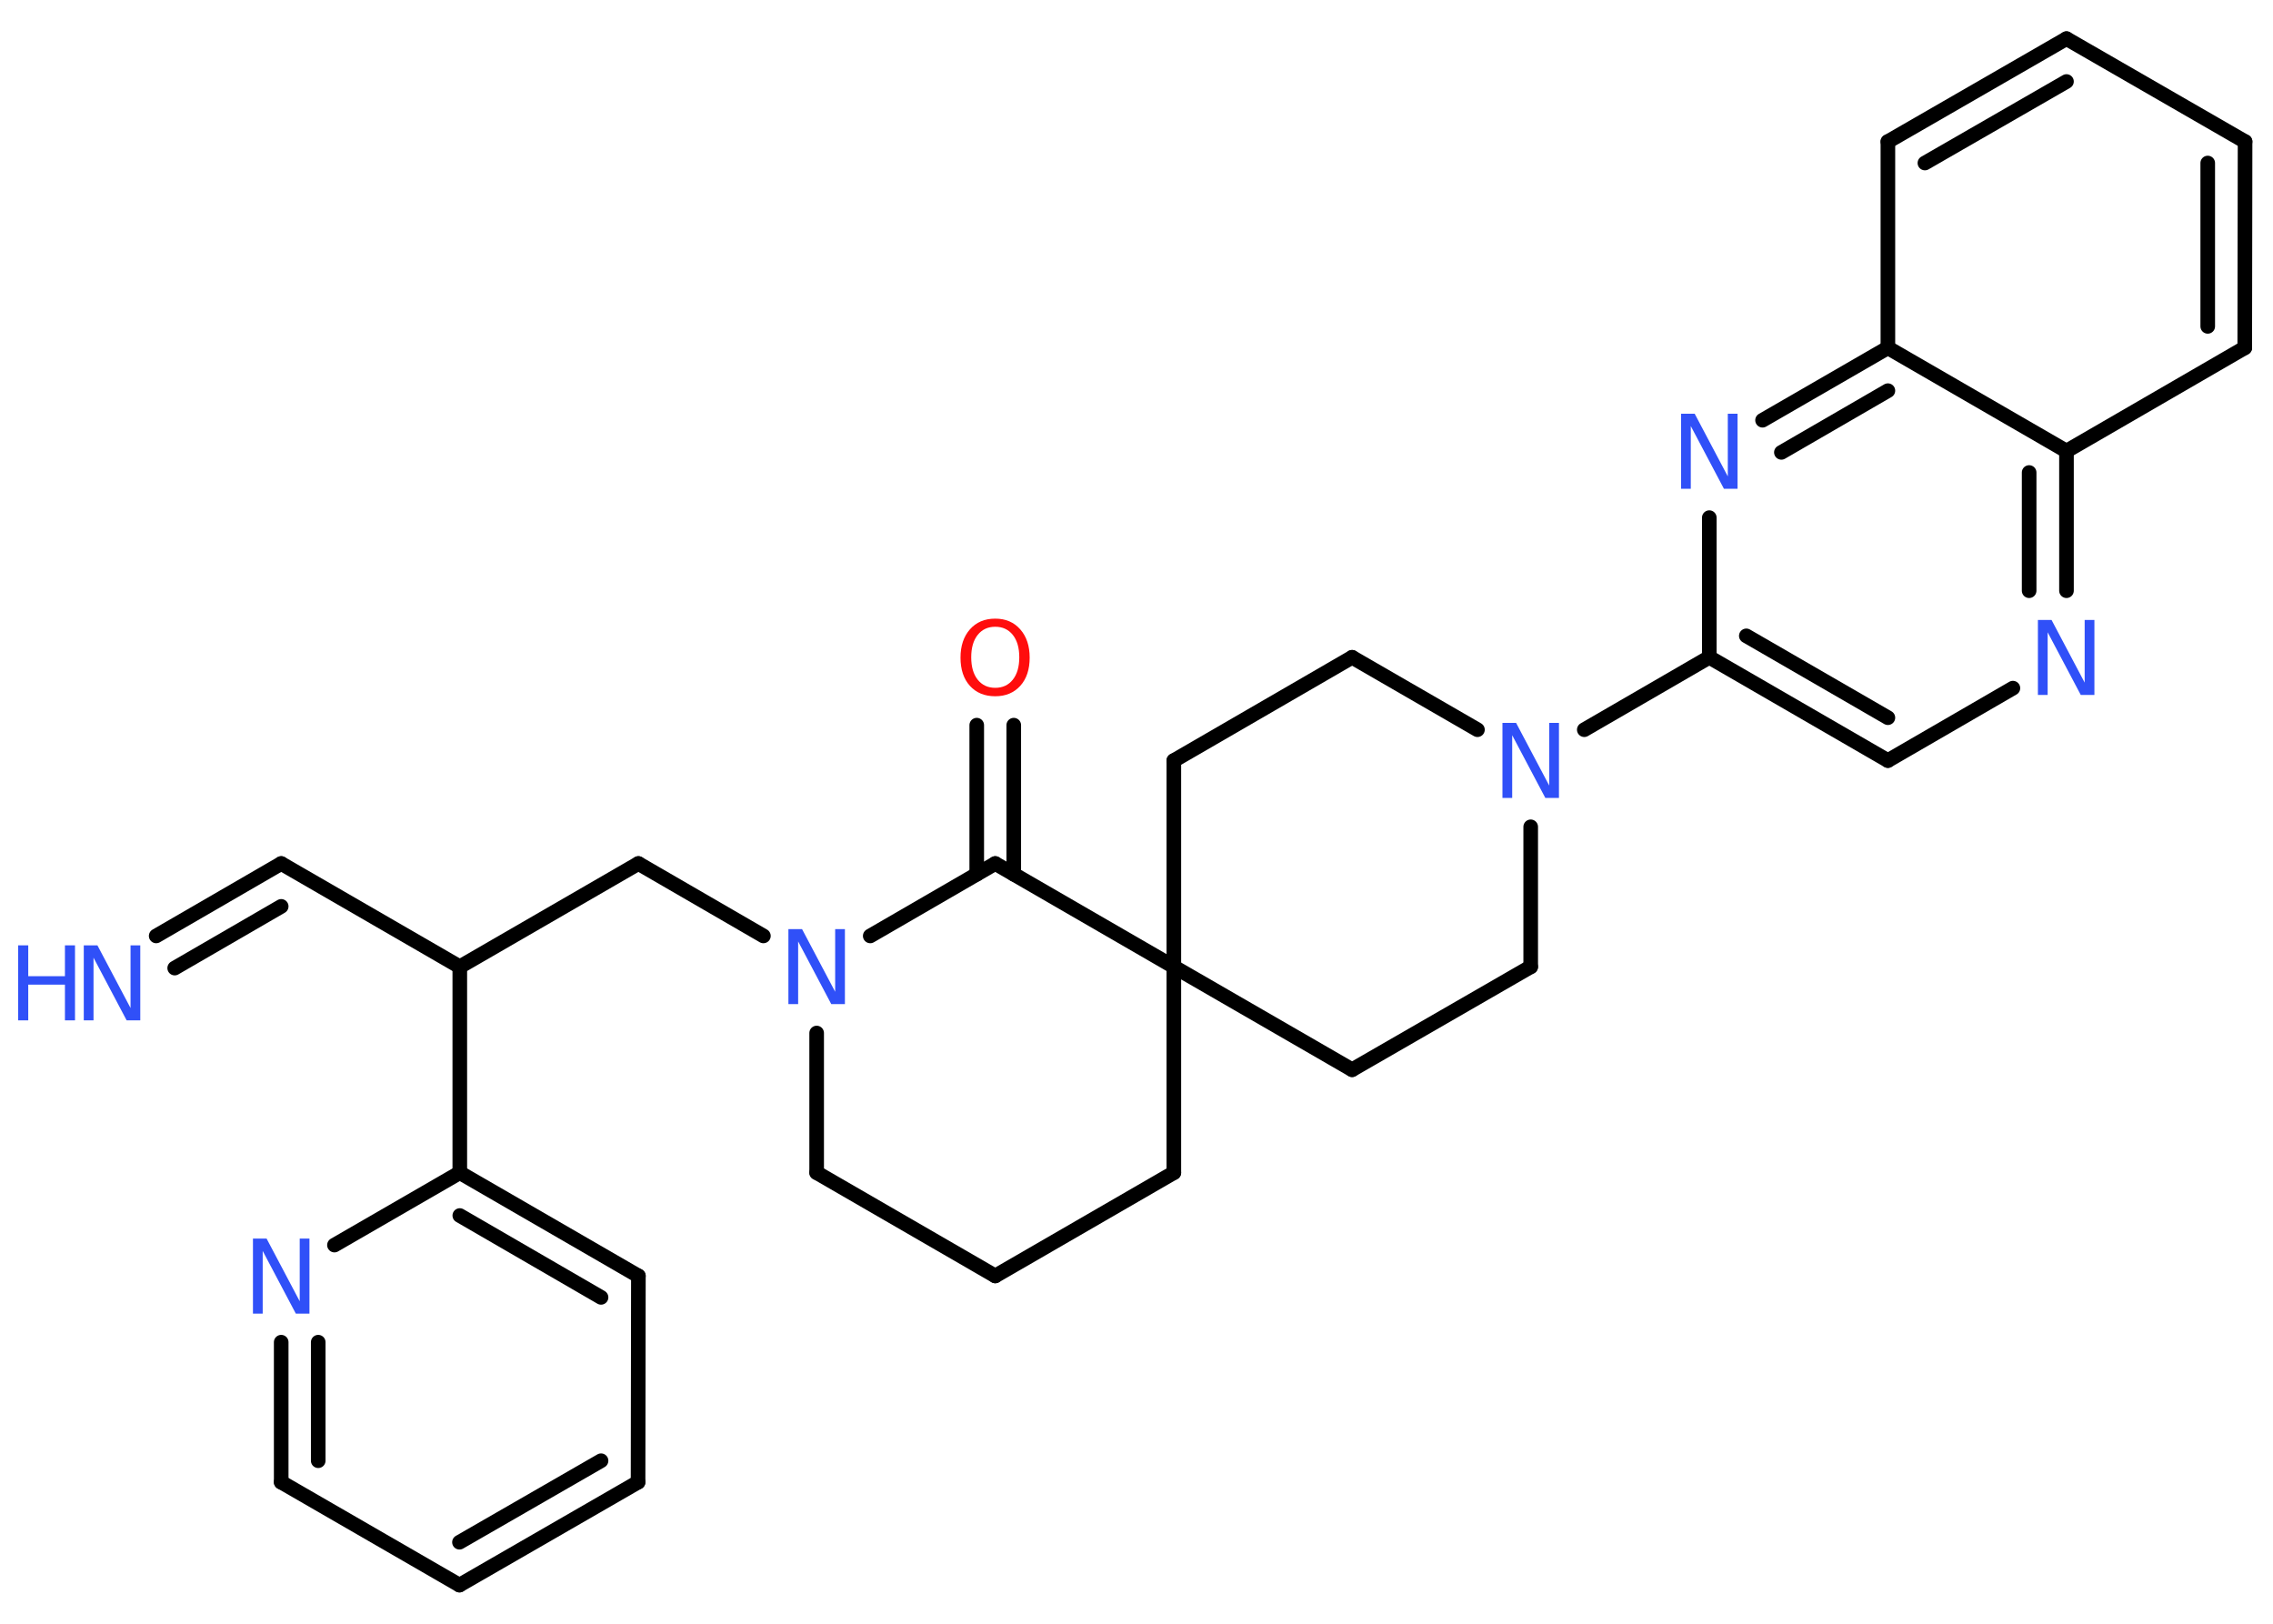 <?xml version='1.0' encoding='UTF-8'?>
<!DOCTYPE svg PUBLIC "-//W3C//DTD SVG 1.1//EN" "http://www.w3.org/Graphics/SVG/1.1/DTD/svg11.dtd">
<svg version='1.2' xmlns='http://www.w3.org/2000/svg' xmlns:xlink='http://www.w3.org/1999/xlink' width='70.0mm' height='50.0mm' viewBox='0 0 70.0 50.0'>
  <desc>Generated by the Chemistry Development Kit (http://github.com/cdk)</desc>
  <g stroke-linecap='round' stroke-linejoin='round' stroke='#000000' stroke-width='.45' fill='#3050F8'>
    <rect x='.0' y='.0' width='70.0' height='50.0' fill='#FFFFFF' stroke='none'/>
    <g id='mol1' class='mol'>
      <g id='mol1bnd1' class='bond'>
        <line x1='8.66' y1='26.59' x2='4.81' y2='28.82'/>
        <line x1='8.66' y1='27.91' x2='5.38' y2='29.81'/>
      </g>
      <line id='mol1bnd2' class='bond' x1='8.66' y1='26.59' x2='14.16' y2='29.77'/>
      <line id='mol1bnd3' class='bond' x1='14.16' y1='29.77' x2='19.66' y2='26.59'/>
      <line id='mol1bnd4' class='bond' x1='19.66' y1='26.59' x2='23.51' y2='28.82'/>
      <line id='mol1bnd5' class='bond' x1='25.15' y1='31.81' x2='25.15' y2='36.11'/>
      <line id='mol1bnd6' class='bond' x1='25.15' y1='36.11' x2='30.65' y2='39.29'/>
      <line id='mol1bnd7' class='bond' x1='30.65' y1='39.29' x2='36.15' y2='36.11'/>
      <line id='mol1bnd8' class='bond' x1='36.15' y1='36.11' x2='36.15' y2='29.77'/>
      <line id='mol1bnd9' class='bond' x1='36.15' y1='29.77' x2='36.15' y2='23.42'/>
      <line id='mol1bnd10' class='bond' x1='36.15' y1='23.42' x2='41.64' y2='20.24'/>
      <line id='mol1bnd11' class='bond' x1='41.64' y1='20.24' x2='45.5' y2='22.47'/>
      <line id='mol1bnd12' class='bond' x1='48.79' y1='22.47' x2='52.64' y2='20.24'/>
      <g id='mol1bnd13' class='bond'>
        <line x1='52.64' y1='20.24' x2='58.14' y2='23.42'/>
        <line x1='53.78' y1='19.58' x2='58.14' y2='22.1'/>
      </g>
      <line id='mol1bnd14' class='bond' x1='58.14' y1='23.42' x2='61.99' y2='21.19'/>
      <g id='mol1bnd15' class='bond'>
        <line x1='63.64' y1='18.19' x2='63.64' y2='13.89'/>
        <line x1='62.49' y1='18.19' x2='62.49' y2='14.55'/>
      </g>
      <line id='mol1bnd16' class='bond' x1='63.64' y1='13.89' x2='69.13' y2='10.71'/>
      <g id='mol1bnd17' class='bond'>
        <line x1='69.13' y1='10.71' x2='69.14' y2='4.36'/>
        <line x1='67.99' y1='10.05' x2='67.99' y2='5.02'/>
      </g>
      <line id='mol1bnd18' class='bond' x1='69.14' y1='4.36' x2='63.64' y2='1.19'/>
      <g id='mol1bnd19' class='bond'>
        <line x1='63.64' y1='1.19' x2='58.14' y2='4.36'/>
        <line x1='63.64' y1='2.51' x2='59.28' y2='5.02'/>
      </g>
      <line id='mol1bnd20' class='bond' x1='58.14' y1='4.36' x2='58.14' y2='10.71'/>
      <line id='mol1bnd21' class='bond' x1='63.64' y1='13.89' x2='58.14' y2='10.71'/>
      <g id='mol1bnd22' class='bond'>
        <line x1='58.14' y1='10.71' x2='54.28' y2='12.94'/>
        <line x1='58.14' y1='12.03' x2='54.86' y2='13.93'/>
      </g>
      <line id='mol1bnd23' class='bond' x1='52.64' y1='20.24' x2='52.64' y2='15.94'/>
      <line id='mol1bnd24' class='bond' x1='47.14' y1='25.46' x2='47.14' y2='29.77'/>
      <line id='mol1bnd25' class='bond' x1='47.14' y1='29.77' x2='41.64' y2='32.94'/>
      <line id='mol1bnd26' class='bond' x1='36.15' y1='29.77' x2='41.64' y2='32.94'/>
      <line id='mol1bnd27' class='bond' x1='36.15' y1='29.77' x2='30.65' y2='26.59'/>
      <line id='mol1bnd28' class='bond' x1='26.8' y1='28.82' x2='30.65' y2='26.59'/>
      <g id='mol1bnd29' class='bond'>
        <line x1='30.08' y1='26.92' x2='30.08' y2='22.33'/>
        <line x1='31.22' y1='26.92' x2='31.22' y2='22.33'/>
      </g>
      <line id='mol1bnd30' class='bond' x1='14.16' y1='29.77' x2='14.16' y2='36.11'/>
      <g id='mol1bnd31' class='bond'>
        <line x1='19.66' y1='39.29' x2='14.16' y2='36.11'/>
        <line x1='18.51' y1='39.95' x2='14.16' y2='37.43'/>
      </g>
      <line id='mol1bnd32' class='bond' x1='19.66' y1='39.29' x2='19.65' y2='45.64'/>
      <g id='mol1bnd33' class='bond'>
        <line x1='14.15' y1='48.81' x2='19.65' y2='45.64'/>
        <line x1='14.15' y1='47.49' x2='18.51' y2='44.98'/>
      </g>
      <line id='mol1bnd34' class='bond' x1='14.15' y1='48.81' x2='8.66' y2='45.64'/>
      <g id='mol1bnd35' class='bond'>
        <line x1='8.66' y1='41.33' x2='8.66' y2='45.64'/>
        <line x1='9.8' y1='41.33' x2='9.8' y2='44.98'/>
      </g>
      <line id='mol1bnd36' class='bond' x1='14.16' y1='36.11' x2='10.3' y2='38.34'/>
      <g id='mol1atm1' class='atom'>
        <path d='M2.58 29.11h.42l1.02 1.93v-1.93h.3v2.31h-.42l-1.02 -1.93v1.93h-.3v-2.31z' stroke='none'/>
        <path d='M.56 29.11h.31v.95h1.13v-.95h.31v2.31h-.31v-1.1h-1.13v1.1h-.31v-2.31z' stroke='none'/>
      </g>
      <path id='mol1atm5' class='atom' d='M24.28 28.61h.42l1.02 1.93v-1.93h.3v2.31h-.42l-1.02 -1.93v1.93h-.3v-2.31z' stroke='none'/>
      <path id='mol1atm12' class='atom' d='M46.27 22.26h.42l1.02 1.93v-1.93h.3v2.31h-.42l-1.02 -1.93v1.93h-.3v-2.31z' stroke='none'/>
      <path id='mol1atm15' class='atom' d='M62.76 19.09h.42l1.02 1.93v-1.93h.3v2.31h-.42l-1.02 -1.93v1.93h-.3v-2.31z' stroke='none'/>
      <path id='mol1atm22' class='atom' d='M51.77 12.74h.42l1.02 1.93v-1.93h.3v2.31h-.42l-1.02 -1.93v1.93h-.3v-2.31z' stroke='none'/>
      <path id='mol1atm26' class='atom' d='M30.65 19.3q-.34 .0 -.54 .25q-.2 .25 -.2 .69q.0 .44 .2 .69q.2 .25 .54 .25q.34 .0 .54 -.25q.2 -.25 .2 -.69q.0 -.44 -.2 -.69q-.2 -.25 -.54 -.25zM30.65 19.05q.48 .0 .77 .33q.29 .33 .29 .87q.0 .55 -.29 .87q-.29 .32 -.77 .32q-.49 .0 -.78 -.32q-.29 -.32 -.29 -.87q.0 -.54 .29 -.87q.29 -.33 .78 -.33z' stroke='none' fill='#FF0D0D'/>
      <path id='mol1atm32' class='atom' d='M7.79 38.14h.42l1.02 1.93v-1.93h.3v2.31h-.42l-1.02 -1.93v1.93h-.3v-2.31z' stroke='none'/>
    </g>
  </g>
</svg>
